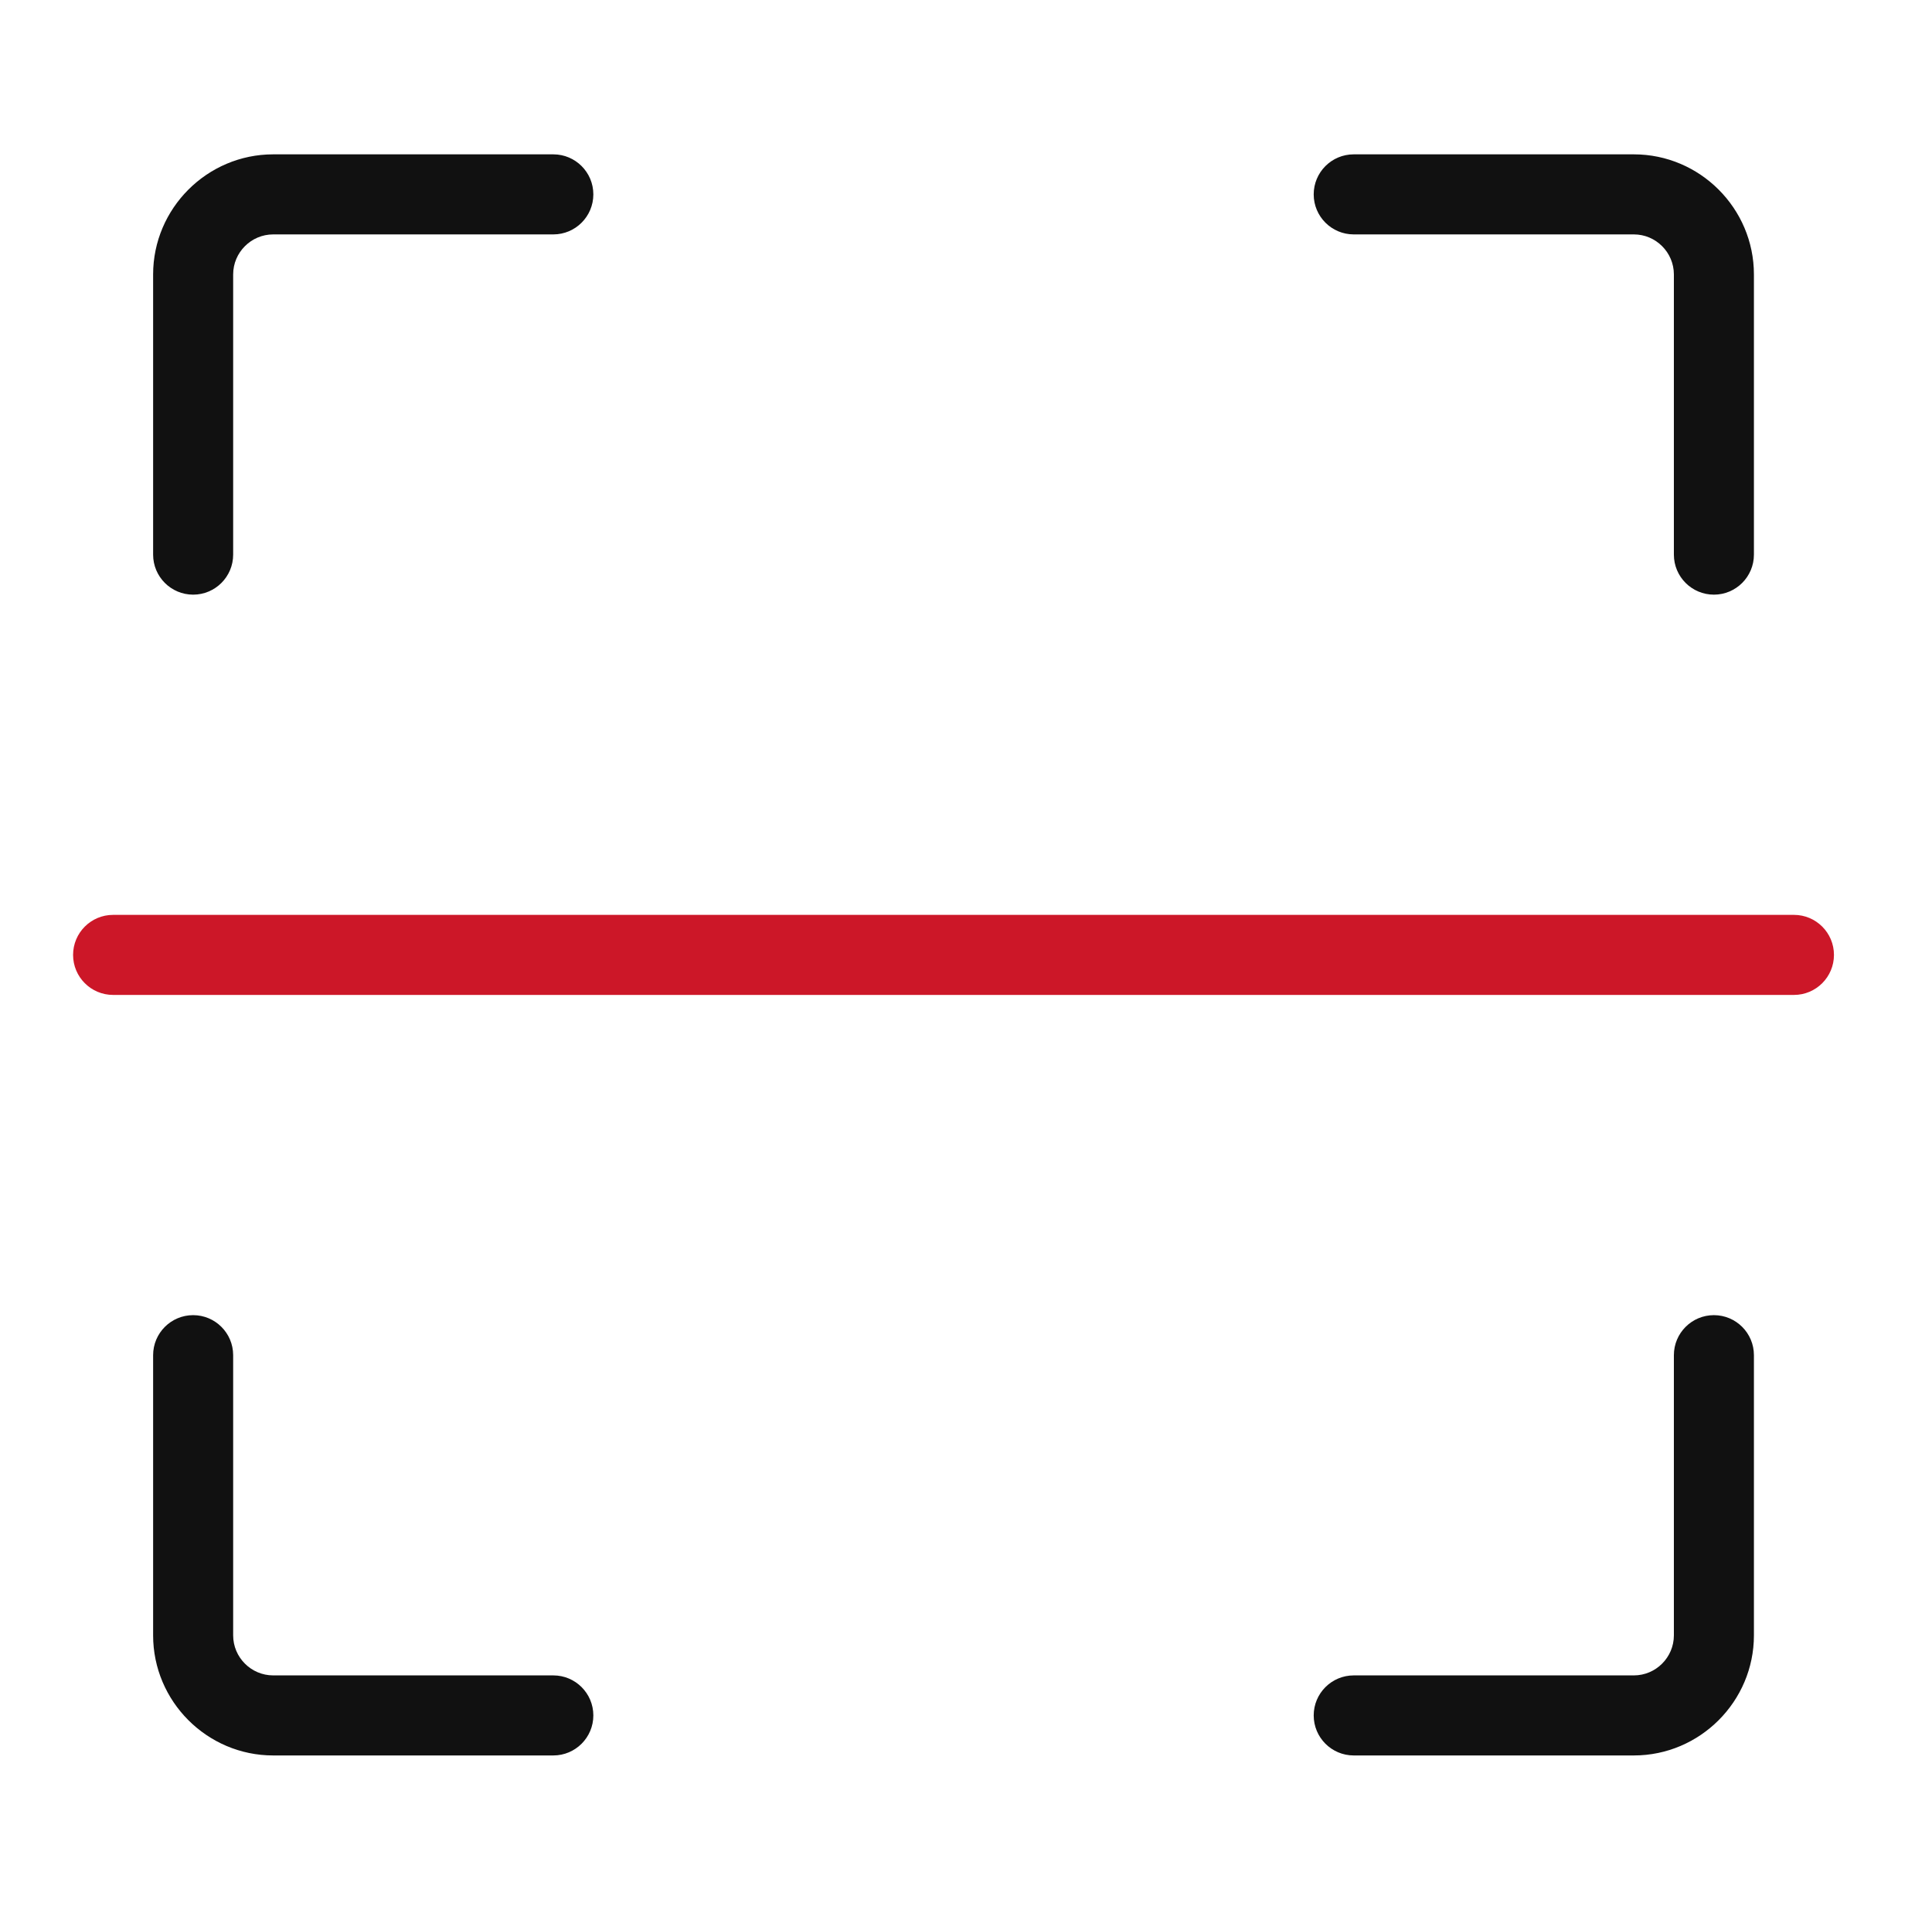 <svg width="161" height="160" viewBox="0 0 161 160" fill="none" xmlns="http://www.w3.org/2000/svg">
<path fill-rule="evenodd" clip-rule="evenodd" d="M46.11 139.59C47.951 139.59 49.445 141.084 49.445 142.925C49.445 144.766 47.951 146.26 46.11 146.26H22.765C17.262 146.26 12.76 141.758 12.76 136.255V112.91C12.76 111.069 14.254 109.575 16.095 109.575C17.936 109.575 19.43 111.069 19.43 112.91V136.255C19.43 138.089 20.931 139.59 22.765 139.59H46.11Z" fill="#111111"/>
<path fill-rule="evenodd" clip-rule="evenodd" d="M139.49 112.91C139.49 111.069 140.984 109.575 142.825 109.575C144.666 109.575 146.16 111.069 146.16 112.91V136.255C146.16 141.758 141.658 146.26 136.155 146.26H112.81C110.969 146.26 109.475 144.766 109.475 142.925C109.475 141.084 110.969 139.59 112.81 139.59H136.155C137.989 139.59 139.49 138.089 139.49 136.255V112.91Z" fill="#111111"/>
<path fill-rule="evenodd" clip-rule="evenodd" d="M112.81 19.53C110.969 19.53 109.475 18.036 109.475 16.195C109.475 14.354 110.969 12.86 112.81 12.86H136.155C141.658 12.86 146.16 17.362 146.16 22.865V46.21C146.16 48.051 144.666 49.545 142.825 49.545C140.984 49.545 139.49 48.051 139.49 46.21V22.865C139.49 21.031 137.989 19.53 136.155 19.53H112.81Z" fill="#111111"/>
<path fill-rule="evenodd" clip-rule="evenodd" d="M19.43 46.21C19.43 48.051 17.936 49.545 16.095 49.545C14.254 49.545 12.76 48.051 12.76 46.21V22.865C12.76 17.362 17.262 12.86 22.765 12.86H46.11C47.951 12.86 49.445 14.354 49.445 16.195C49.445 18.036 47.951 19.53 46.11 19.53H22.765C20.931 19.53 19.43 21.031 19.43 22.865V46.21Z" fill="#111111"/>
<path fill-rule="evenodd" clip-rule="evenodd" d="M9.425 82.895C7.584 82.895 6.09 81.401 6.09 79.56C6.09 77.719 7.584 76.225 9.425 76.225H149.495C151.336 76.225 152.83 77.719 152.83 79.56C152.83 81.401 151.336 82.895 149.495 82.895H9.425Z" fill="#CC1728"/>
</svg>
